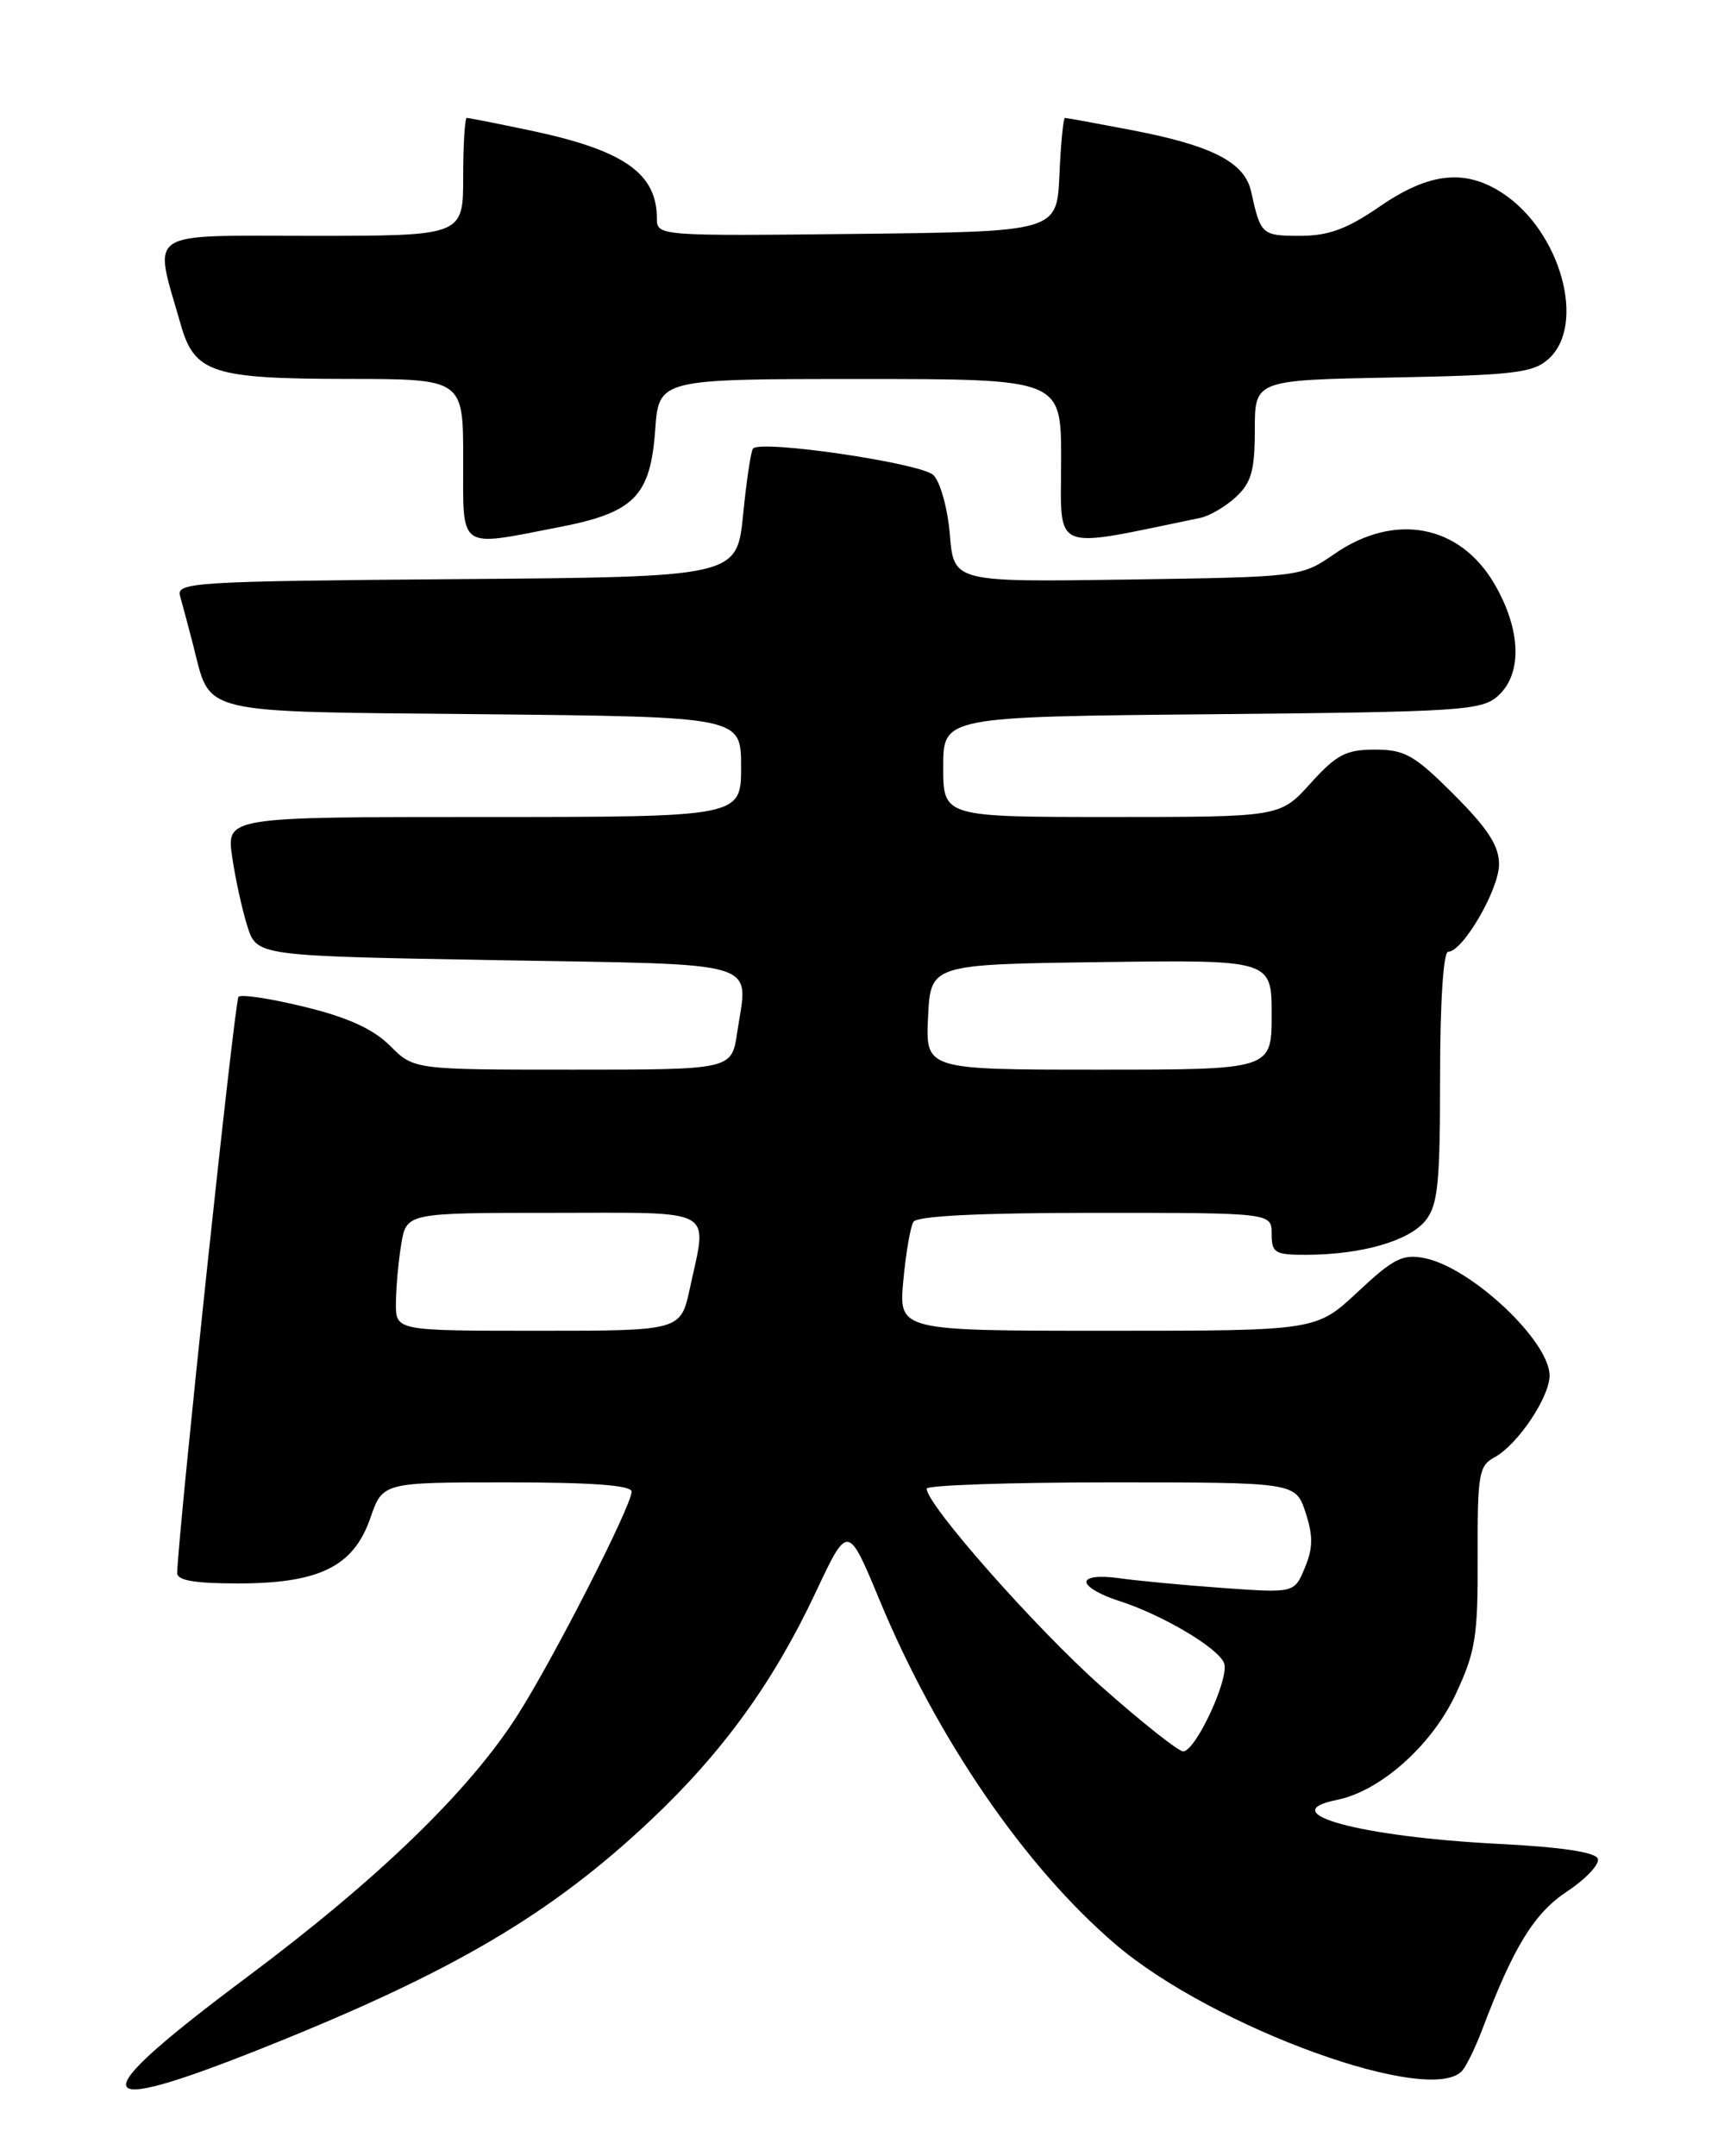 <?xml version="1.0" encoding="UTF-8" standalone="no"?>
<!DOCTYPE svg PUBLIC "-//W3C//DTD SVG 1.1//EN" "http://www.w3.org/Graphics/SVG/1.1/DTD/svg11.dtd" >
<svg xmlns="http://www.w3.org/2000/svg" xmlns:xlink="http://www.w3.org/1999/xlink" version="1.1" viewBox="0 0 204 256">
 <g >
 <path fill="currentColor"
d=" M 31.48 243.05 C 53.81 234.12 65.42 227.29 77.32 216.06 C 85.83 208.03 91.84 199.72 96.85 189.07 C 100.68 180.92 100.68 180.92 104.43 189.95 C 111.24 206.39 121.68 221.63 132.44 230.83 C 144.06 240.78 170.27 250.25 173.71 245.75 C 174.24 245.06 175.26 242.93 175.99 241.00 C 179.73 231.12 182.17 227.15 186.08 224.57 C 188.31 223.09 189.95 221.35 189.73 220.69 C 189.48 219.91 185.42 219.30 177.92 218.92 C 161.47 218.08 151.05 215.24 158.75 213.70 C 163.89 212.67 170.00 207.24 172.84 201.18 C 175.21 196.11 175.50 194.34 175.46 184.81 C 175.43 175.03 175.60 174.02 177.47 173.02 C 180.18 171.56 184.00 165.90 184.00 163.32 C 184.00 159.23 174.71 150.49 169.17 149.38 C 166.57 148.86 165.47 149.41 161.22 153.39 C 156.29 158.00 156.29 158.00 131.51 158.00 C 106.72 158.00 106.72 158.00 107.26 152.07 C 107.56 148.81 108.10 145.66 108.46 145.07 C 108.89 144.37 116.29 144.00 130.06 144.00 C 151.00 144.00 151.00 144.00 151.00 146.50 C 151.00 148.78 151.38 149.00 155.25 148.98 C 161.74 148.94 167.31 147.33 169.25 144.94 C 170.74 143.10 171.00 140.58 171.00 127.89 C 171.00 119.00 171.39 113.00 171.96 113.00 C 173.70 113.00 178.00 105.60 178.00 102.62 C 178.00 100.42 176.67 98.37 172.65 94.35 C 167.96 89.65 166.81 89.00 163.27 89.00 C 159.83 89.00 158.70 89.59 155.62 93.00 C 152.01 97.00 152.01 97.00 132.00 97.00 C 112.00 97.00 112.00 97.00 112.00 91.05 C 112.00 85.10 112.00 85.10 143.90 84.80 C 173.62 84.52 175.94 84.37 177.90 82.60 C 180.80 79.97 180.61 74.72 177.43 69.29 C 173.31 62.27 165.61 60.83 158.48 65.75 C 154.50 68.50 154.50 68.50 133.88 68.81 C 113.26 69.11 113.26 69.11 112.79 63.50 C 112.54 60.42 111.66 57.23 110.84 56.41 C 109.43 55.00 90.47 52.20 89.42 53.25 C 89.18 53.49 88.64 57.02 88.24 61.09 C 87.50 68.50 87.50 68.50 54.19 68.76 C 23.10 69.01 20.91 69.14 21.38 70.76 C 21.65 71.72 22.35 74.31 22.92 76.53 C 25.09 84.96 23.01 84.46 57.42 84.80 C 88.00 85.11 88.00 85.11 88.00 91.05 C 88.00 97.00 88.00 97.00 57.44 97.00 C 26.88 97.00 26.88 97.00 27.57 101.75 C 27.95 104.36 28.77 108.08 29.38 110.00 C 30.51 113.50 30.51 113.50 58.99 114.00 C 91.09 114.56 88.84 113.88 87.53 122.62 C 86.88 127.00 86.88 127.00 68.02 127.00 C 49.15 127.00 49.15 127.00 46.32 124.17 C 44.33 122.18 41.32 120.80 36.20 119.55 C 32.19 118.57 28.64 118.02 28.32 118.35 C 27.87 118.80 21.22 181.29 21.04 186.75 C 21.01 187.64 23.09 188.00 28.25 188.00 C 37.92 188.00 41.98 185.99 43.97 180.25 C 45.44 176.00 45.44 176.00 60.22 176.00 C 70.33 176.00 75.00 176.35 75.00 177.10 C 75.00 178.78 65.69 197.01 61.45 203.65 C 55.68 212.69 44.87 223.14 29.25 234.80 C 9.58 249.50 10.14 251.58 31.48 243.05 Z  M 66.33 62.60 C 75.31 60.87 77.23 58.93 77.80 51.04 C 78.24 45.00 78.24 45.00 102.12 45.00 C 126.00 45.00 126.00 45.00 126.00 54.50 C 126.00 65.81 124.53 65.19 142.52 61.49 C 143.63 61.26 145.54 60.14 146.77 59.00 C 148.59 57.30 149.00 55.84 149.00 51.03 C 149.00 45.13 149.00 45.13 165.40 44.82 C 179.85 44.54 182.05 44.27 183.90 42.60 C 188.38 38.53 185.31 27.48 178.44 22.95 C 173.99 20.02 169.72 20.47 163.86 24.50 C 159.93 27.20 157.77 28.00 154.36 28.00 C 149.84 28.00 149.68 27.86 148.57 22.77 C 147.80 19.26 143.95 17.28 134.34 15.44 C 130.21 14.65 126.66 14.00 126.46 14.00 C 126.26 14.00 125.96 17.04 125.80 20.75 C 125.50 27.50 125.50 27.50 101.75 27.77 C 78.26 28.03 78.00 28.01 78.00 25.95 C 78.00 20.56 74.07 17.83 62.97 15.49 C 59.07 14.67 55.67 14.00 55.43 14.00 C 55.20 14.00 55.00 17.15 55.00 21.00 C 55.00 28.00 55.00 28.00 37.02 28.00 C 16.92 28.00 18.21 27.13 21.45 38.49 C 23.09 44.28 25.19 44.97 41.25 44.99 C 55.00 45.00 55.00 45.00 55.00 54.50 C 55.00 65.46 54.27 64.94 66.33 62.60 Z  M 130.78 200.24 C 123.01 193.34 110.10 178.73 110.03 176.75 C 110.01 176.34 119.87 176.00 131.92 176.00 C 153.84 176.00 153.84 176.00 155.02 179.56 C 155.93 182.33 155.92 183.79 154.94 186.14 C 153.69 189.15 153.69 189.15 145.10 188.53 C 140.37 188.19 134.81 187.66 132.75 187.36 C 130.53 187.05 129.00 187.24 129.00 187.83 C 129.00 188.39 130.69 189.38 132.75 190.03 C 137.93 191.67 144.65 195.64 145.35 197.46 C 146.02 199.21 142.00 207.88 140.50 207.94 C 139.95 207.96 135.58 204.49 130.78 200.24 Z  M 47.01 154.75 C 47.02 152.96 47.30 149.81 47.64 147.75 C 48.26 144.00 48.26 144.00 65.63 144.00 C 85.34 144.00 84.00 143.26 81.92 152.95 C 80.83 158.00 80.83 158.00 63.92 158.00 C 47.00 158.00 47.00 158.00 47.01 154.75 Z  M 110.20 120.75 C 110.50 114.50 110.50 114.50 130.75 114.23 C 151.00 113.96 151.00 113.96 151.00 120.48 C 151.00 127.00 151.00 127.00 130.45 127.00 C 109.90 127.00 109.90 127.00 110.20 120.75 Z "/>
</g>
</svg>